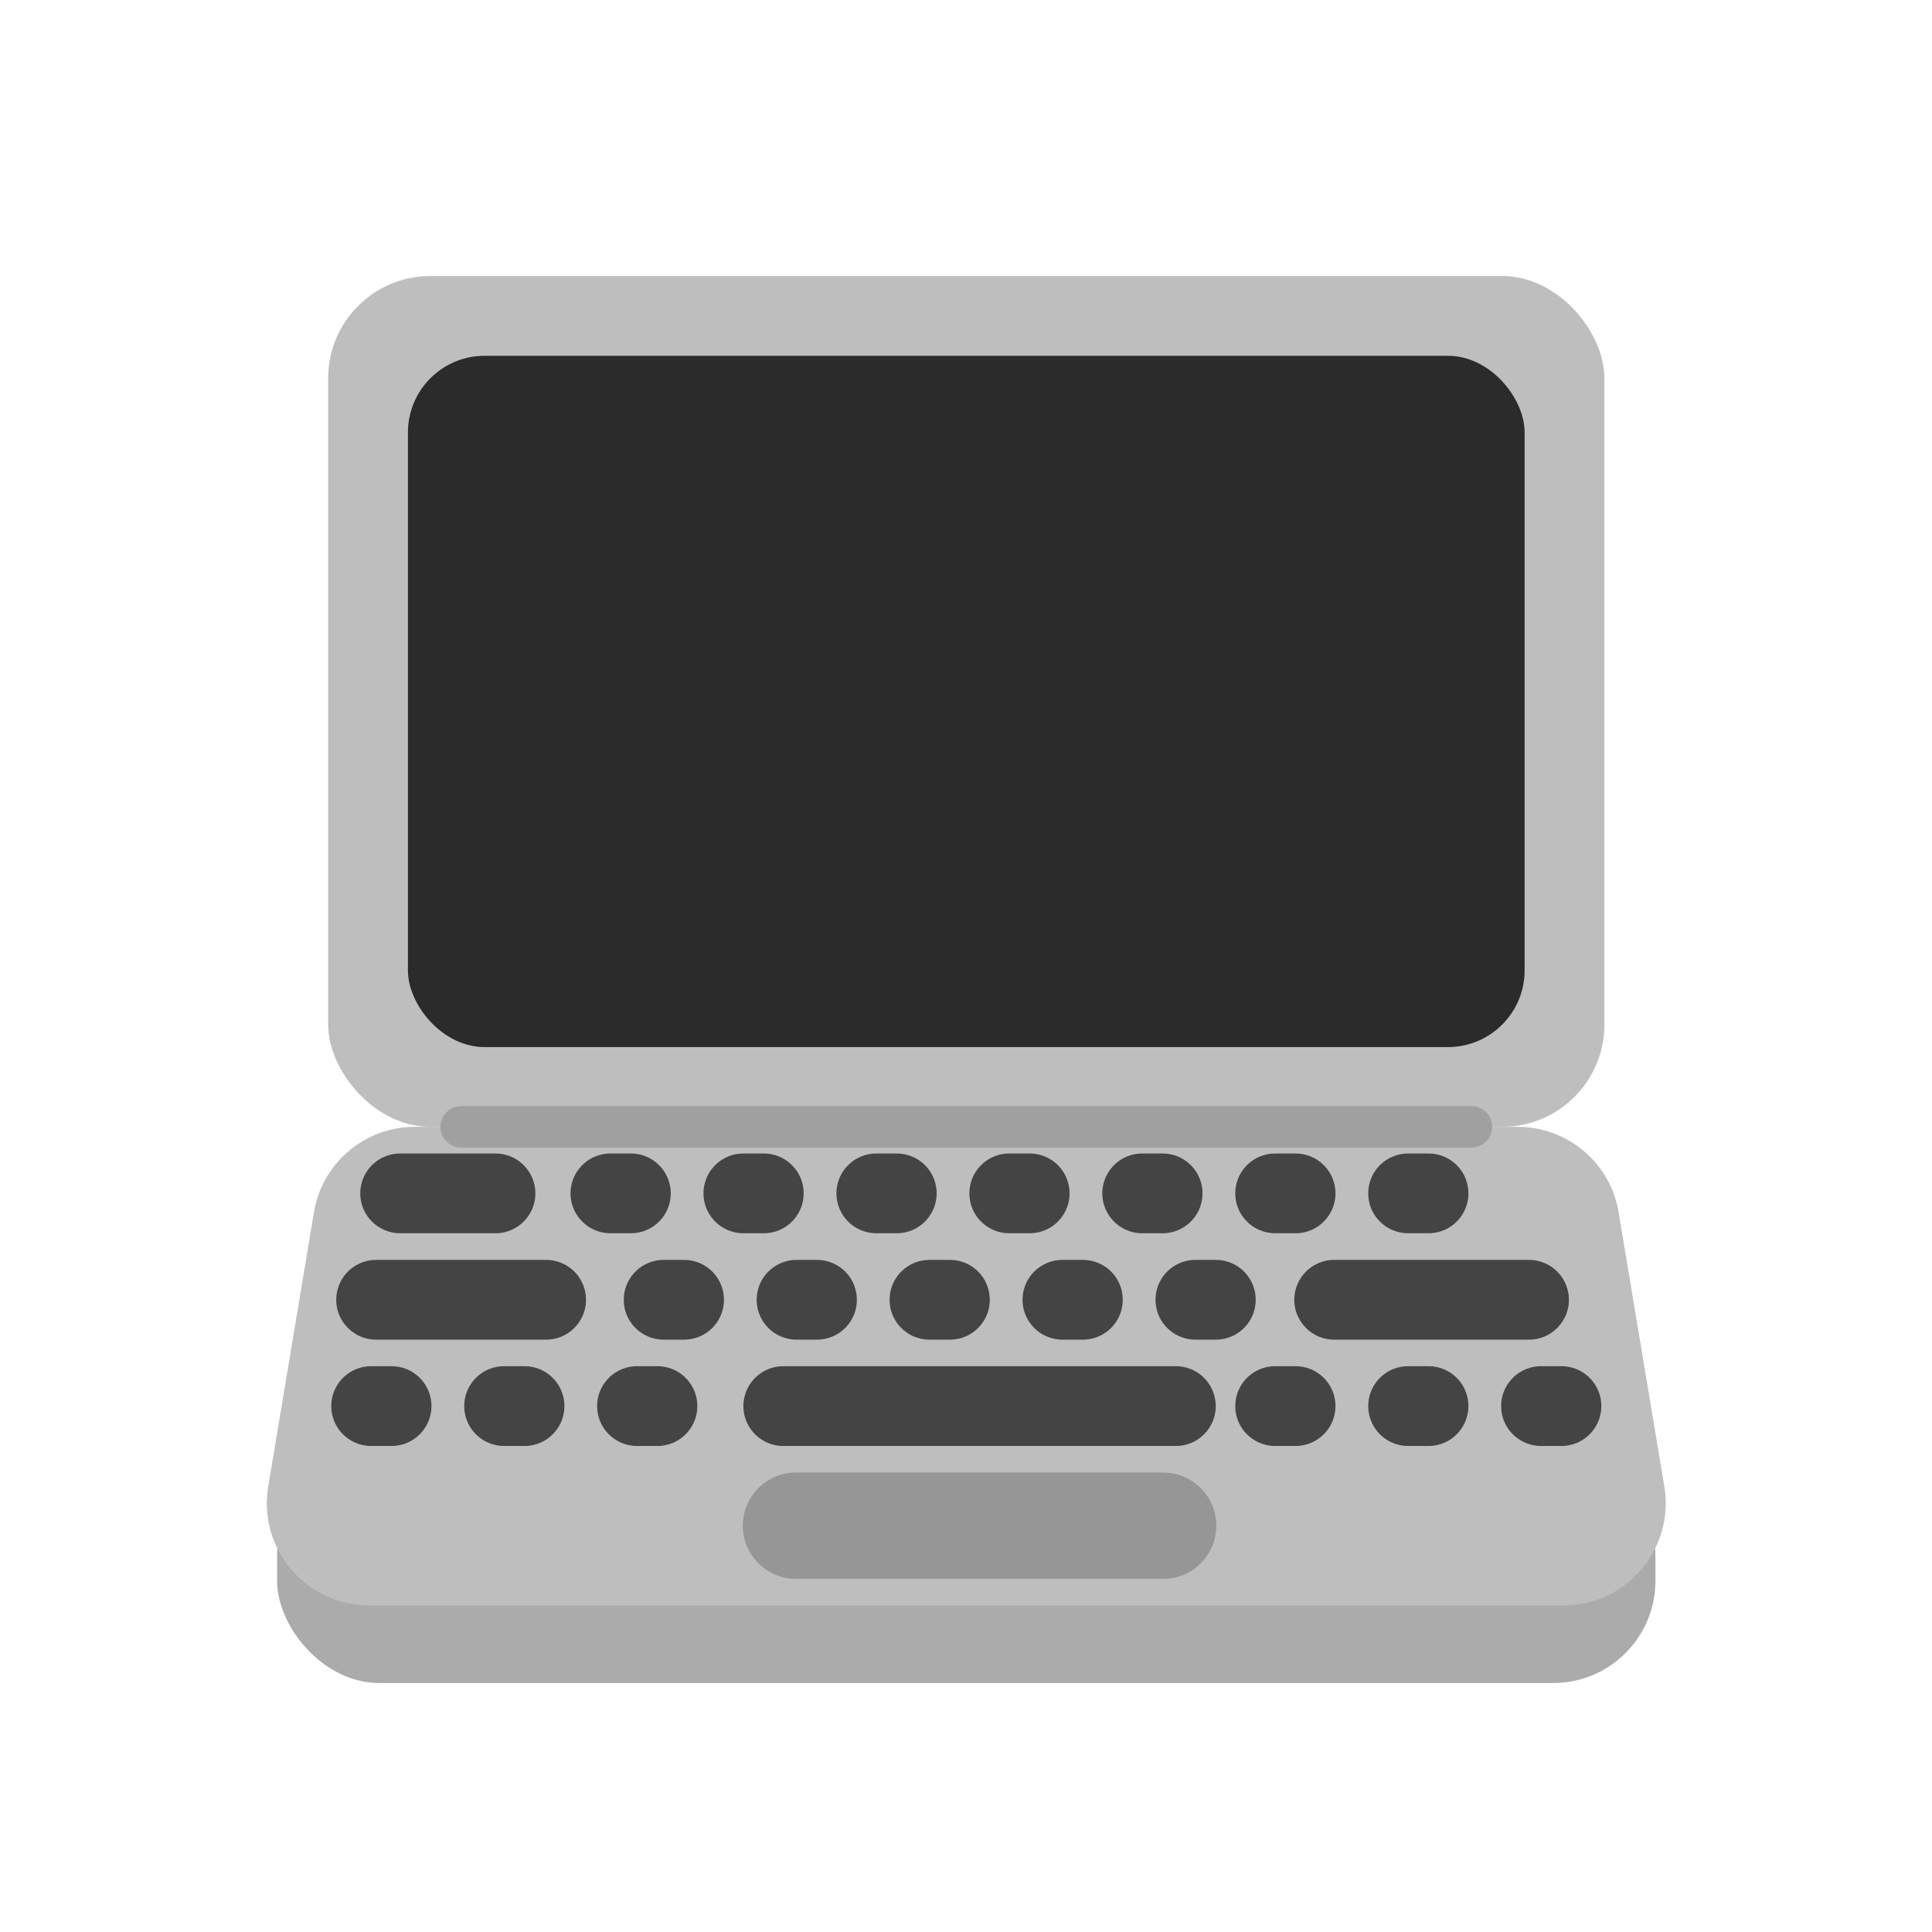 <svg width="70" height="70" viewBox="0 0 70 70" fill="none" xmlns="http://www.w3.org/2000/svg">
<rect x="10.04" y="52.656" width="49.94" height="8.323" rx="3.704" fill="#ABABAB"/>
<rect x="11.89" y="10" width="46.24" height="30.827" rx="3.704" fill="#BEBEBE"/>
<path d="M11.374 43.923C11.672 42.137 13.217 40.828 15.027 40.828H54.993C56.803 40.828 58.349 42.137 58.646 43.923L60.302 53.856C60.678 56.113 58.937 58.168 56.648 58.168H13.372C11.083 58.168 9.343 56.113 9.719 53.856L11.374 43.923Z" fill="#BEBEBE"/>
<path d="M13.065 43.052C13.158 42.332 13.772 41.793 14.498 41.793H17.953C18.679 41.793 19.292 42.332 19.386 43.052C19.498 43.917 18.824 44.683 17.953 44.683H14.498C13.626 44.683 12.953 43.917 13.065 43.052Z" fill="#444444"/>
<path d="M12.207 46.83C12.334 46.145 12.931 45.648 13.628 45.648H19.787C20.483 45.648 21.081 46.145 21.208 46.83C21.372 47.719 20.69 48.538 19.787 48.538H13.628C12.724 48.538 12.042 47.719 12.207 46.83Z" fill="#444444"/>
<path d="M44.76 50.838C44.815 50.084 45.444 49.5 46.2 49.5H46.942C47.699 49.5 48.327 50.084 48.383 50.838C48.445 51.676 47.782 52.39 46.942 52.39H46.2C45.36 52.39 44.697 51.676 44.76 50.838Z" fill="#444444"/>
<path d="M22.603 46.987C22.659 46.232 23.288 45.648 24.044 45.648H24.786C25.542 45.648 26.171 46.232 26.227 46.987C26.289 47.825 25.626 48.538 24.786 48.538H24.044C23.204 48.538 22.541 47.825 22.603 46.987Z" fill="#444444"/>
<path d="M12.006 50.838C12.062 50.084 12.69 49.5 13.447 49.5H14.188C14.945 49.5 15.573 50.084 15.629 50.838C15.691 51.676 15.028 52.39 14.188 52.39H13.447C12.607 52.39 11.944 51.676 12.006 50.838Z" fill="#444444"/>
<path d="M20.675 43.131C20.731 42.377 21.36 41.793 22.117 41.793H22.858C23.615 41.793 24.243 42.377 24.299 43.131C24.361 43.969 23.698 44.683 22.858 44.683H22.117C21.276 44.683 20.613 43.969 20.675 43.131Z" fill="#444444"/>
<path d="M37.052 46.987C37.108 46.232 37.737 45.648 38.493 45.648H39.235C39.992 45.648 40.62 46.232 40.676 46.987C40.738 47.825 40.075 48.538 39.235 48.538H38.493C37.653 48.538 36.99 47.825 37.052 46.987Z" fill="#444444"/>
<path d="M35.126 43.131C35.182 42.377 35.81 41.793 36.567 41.793H37.308C38.065 41.793 38.693 42.377 38.749 43.131C38.811 43.969 38.148 44.683 37.308 44.683H36.567C35.727 44.683 35.064 43.969 35.126 43.131Z" fill="#444444"/>
<path d="M44.76 43.131C44.815 42.377 45.444 41.793 46.2 41.793H46.942C47.699 41.793 48.327 42.377 48.383 43.131C48.445 43.969 47.782 44.683 46.942 44.683H46.2C45.36 44.683 44.697 43.969 44.76 43.131Z" fill="#444444"/>
<path d="M49.577 50.838C49.633 50.084 50.261 49.5 51.018 49.5H51.759C52.516 49.5 53.144 50.084 53.2 50.838C53.262 51.676 52.599 52.39 51.759 52.39H51.018C50.178 52.39 49.515 51.676 49.577 50.838Z" fill="#444444"/>
<path d="M27.419 46.987C27.475 46.232 28.103 45.648 28.86 45.648H29.601C30.358 45.648 30.986 46.232 31.042 46.987C31.104 47.825 30.441 48.538 29.601 48.538H28.86C28.02 48.538 27.357 47.825 27.419 46.987Z" fill="#444444"/>
<path d="M16.823 50.838C16.879 50.084 17.507 49.5 18.264 49.5H19.005C19.762 49.5 20.39 50.084 20.446 50.838C20.509 51.676 19.846 52.39 19.005 52.39H18.264C17.424 52.39 16.761 51.676 16.823 50.838Z" fill="#444444"/>
<path d="M25.492 43.131C25.548 42.377 26.176 41.793 26.933 41.793H27.674C28.431 41.793 29.059 42.377 29.115 43.131C29.177 43.969 28.514 44.683 27.674 44.683H26.933C26.093 44.683 25.43 43.969 25.492 43.131Z" fill="#444444"/>
<path d="M41.87 46.987C41.926 46.232 42.554 45.648 43.311 45.648H44.052C44.809 45.648 45.437 46.232 45.493 46.987C45.555 47.825 44.892 48.538 44.052 48.538H43.311C42.471 48.538 41.808 47.825 41.87 46.987Z" fill="#444444"/>
<path d="M39.942 43.131C39.998 42.377 40.627 41.793 41.383 41.793H42.124C42.881 41.793 43.51 42.377 43.566 43.131C43.628 43.969 42.965 44.683 42.124 44.683H41.383C40.543 44.683 39.88 43.969 39.942 43.131Z" fill="#444444"/>
<path d="M49.577 43.131C49.633 42.377 50.261 41.793 51.018 41.793H51.759C52.516 41.793 53.144 42.377 53.2 43.131C53.262 43.969 52.599 44.683 51.759 44.683H51.018C50.178 44.683 49.515 43.969 49.577 43.131Z" fill="#444444"/>
<path d="M54.392 50.838C54.448 50.084 55.077 49.5 55.833 49.5H56.575C57.331 49.5 57.96 50.084 58.016 50.838C58.078 51.676 57.415 52.39 56.575 52.39H55.833C54.993 52.39 54.33 51.676 54.392 50.838Z" fill="#444444"/>
<path d="M32.235 46.987C32.291 46.232 32.919 45.648 33.676 45.648H34.417C35.174 45.648 35.803 46.232 35.858 46.987C35.921 47.825 35.258 48.538 34.417 48.538H33.676C32.836 48.538 32.173 47.825 32.235 46.987Z" fill="#444444"/>
<path d="M21.638 50.838C21.694 50.084 22.323 49.5 23.079 49.5H23.821C24.577 49.5 25.206 50.084 25.262 50.838C25.324 51.676 24.661 52.39 23.821 52.39H23.079C22.239 52.39 21.576 51.676 21.638 50.838Z" fill="#444444"/>
<path d="M30.309 43.131C30.365 42.377 30.994 41.793 31.75 41.793H32.492C33.248 41.793 33.877 42.377 33.933 43.131C33.995 43.969 33.332 44.683 32.492 44.683H31.75C30.91 44.683 30.247 43.969 30.309 43.131Z" fill="#444444"/>
<path d="M46.924 46.805C47.062 46.132 47.654 45.648 48.34 45.648H55.399C56.086 45.648 56.678 46.132 56.815 46.805C56.997 47.701 56.313 48.538 55.399 48.538H48.34C47.426 48.538 46.742 47.701 46.924 46.805Z" fill="#444444"/>
<path d="M27.017 50.465C27.221 49.887 27.767 49.5 28.38 49.5H42.603C43.216 49.5 43.763 49.887 43.966 50.465C44.297 51.405 43.599 52.39 42.603 52.39H28.38C27.384 52.39 26.686 51.405 27.017 50.465Z" fill="#444444"/>
<path d="M26.978 54.787C27.201 53.941 27.966 53.352 28.841 53.352H42.142C43.017 53.352 43.782 53.941 44.005 54.787C44.328 56.009 43.406 57.205 42.142 57.205H28.841C27.577 57.205 26.655 56.009 26.978 54.787Z" fill="#969696"/>
<rect x="14.78" y="12.891" width="40.46" height="25.047" rx="2.778" fill="#2B2B2B"/>
<path d="M16.707 40.828H53.314" stroke="#A0A0A0" stroke-width="1.5" stroke-linecap="round"/>
</svg>
